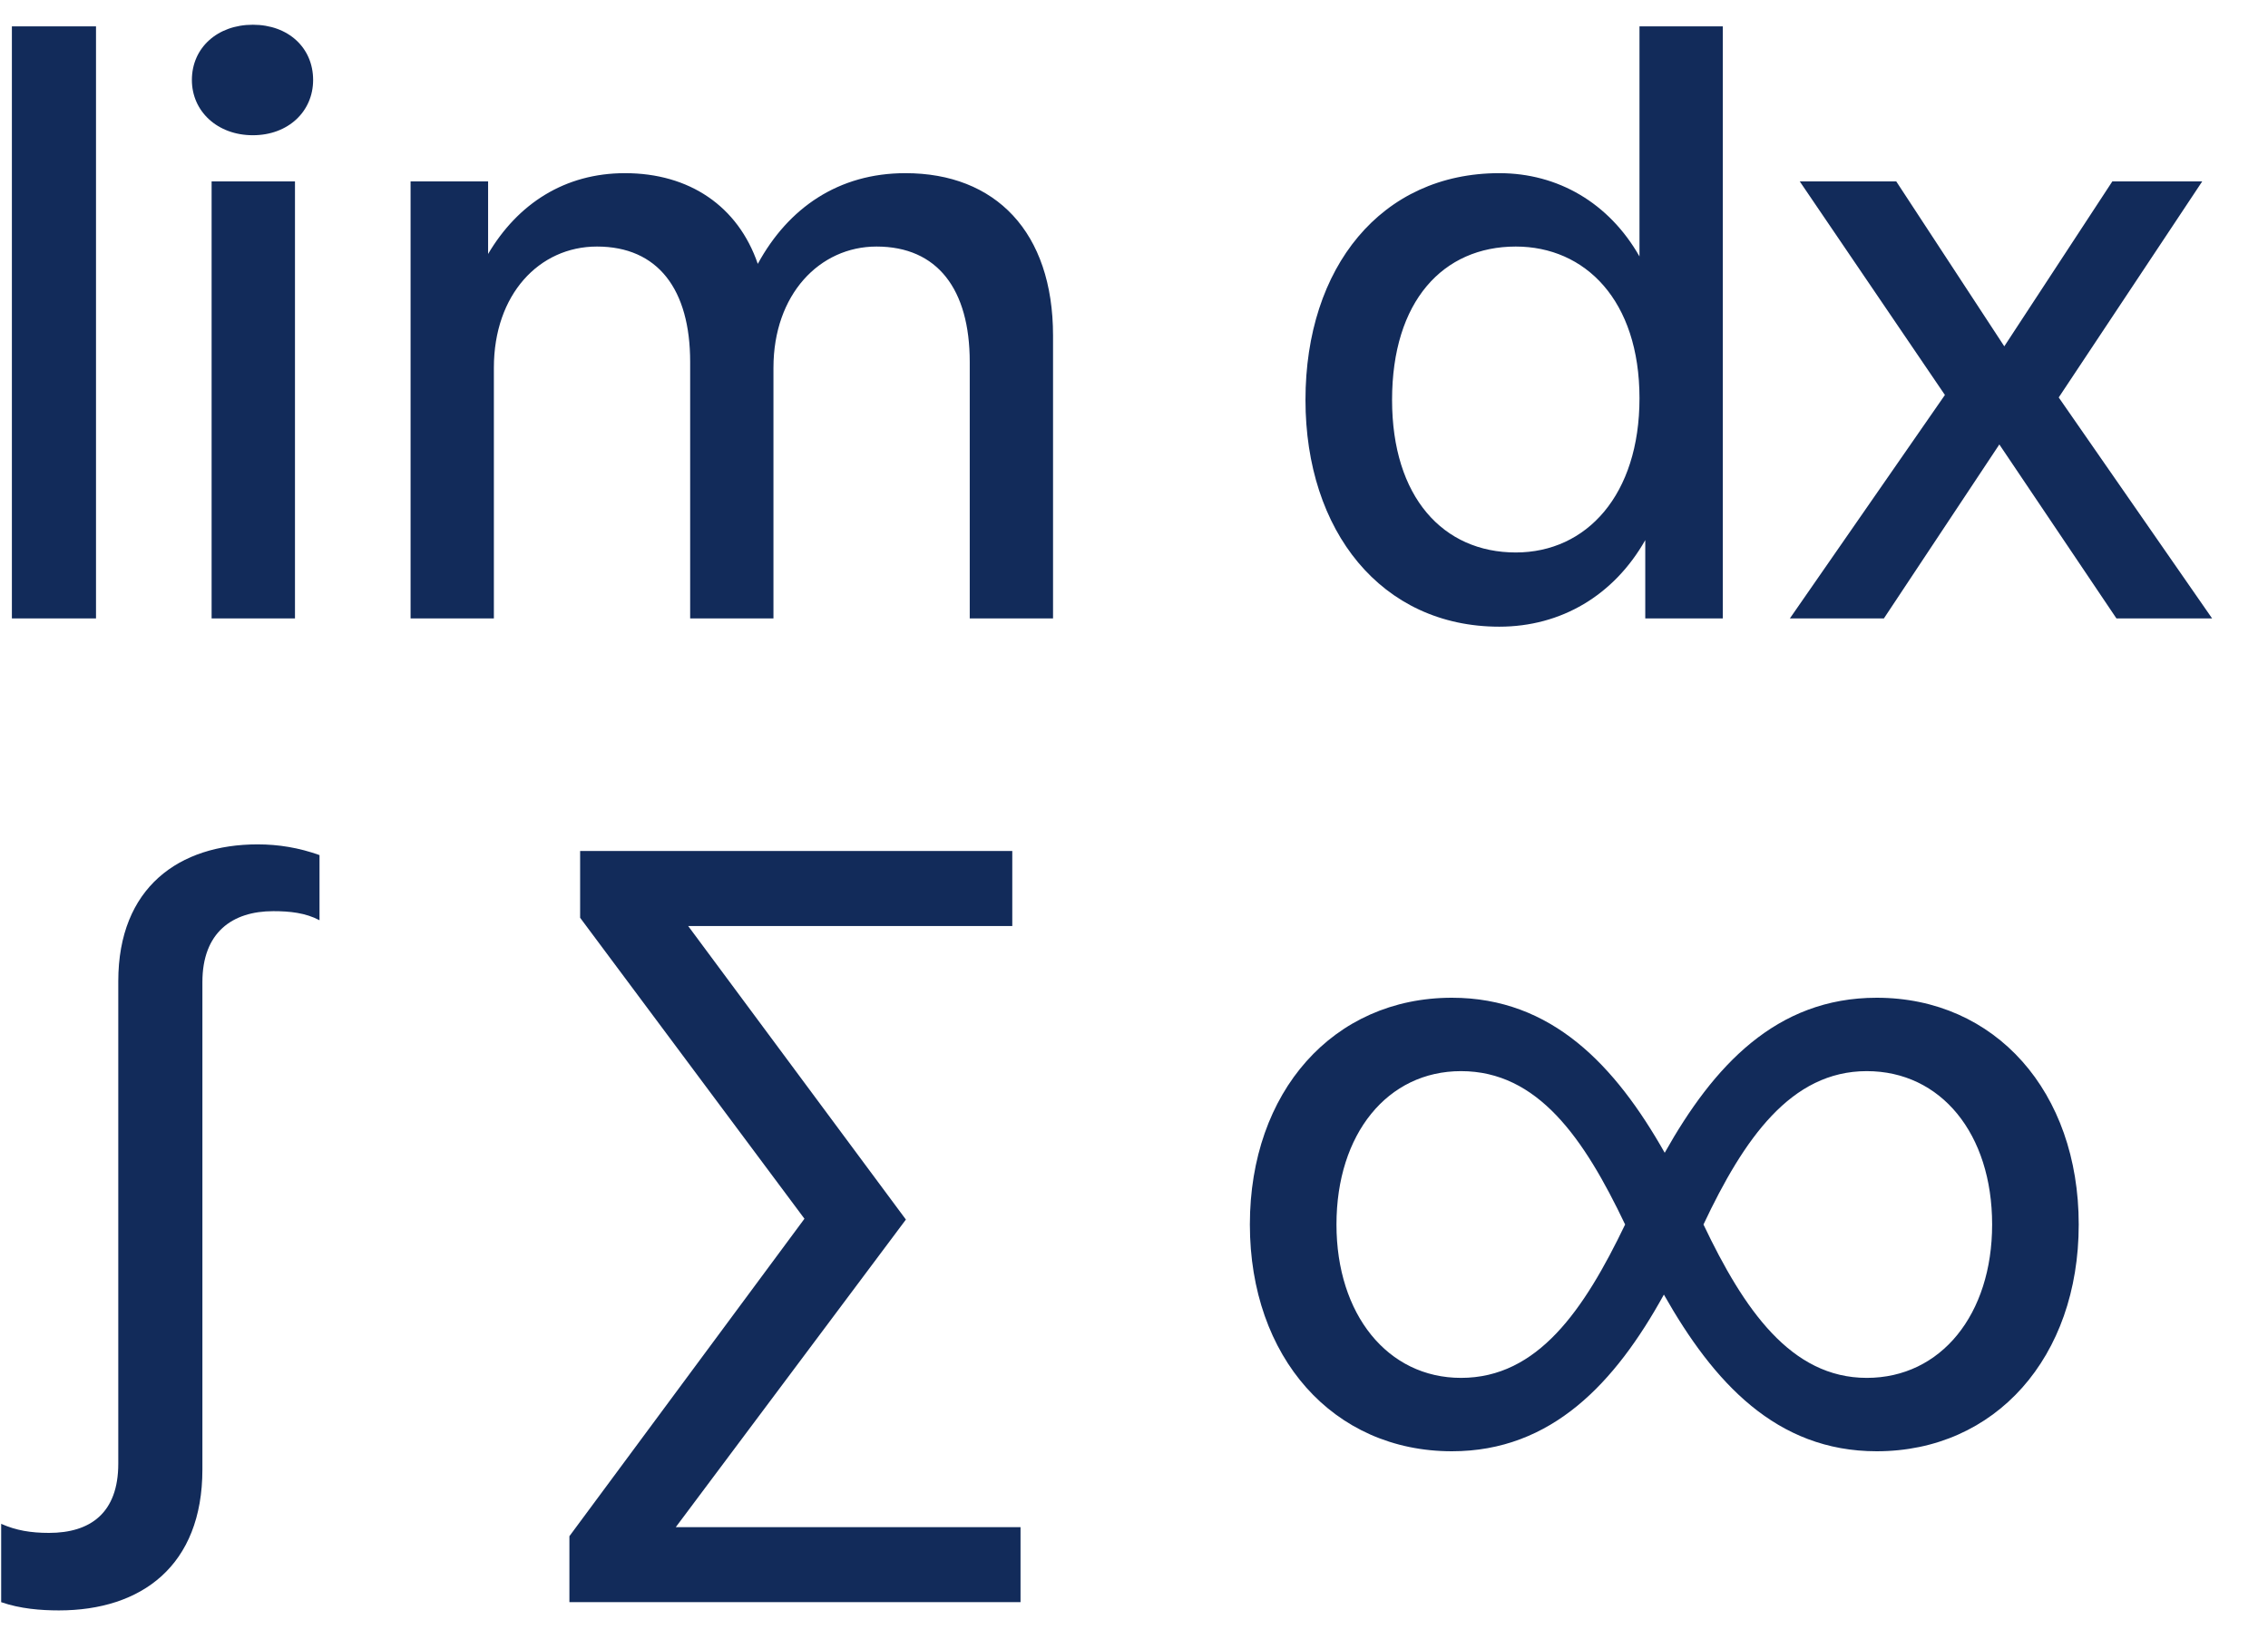 <svg width="33" height="24" viewBox="0 0 33 24" fill="none" xmlns="http://www.w3.org/2000/svg">
<path d="M1.397 9H0.173V0.384H1.397V9ZM4.556 1.164C4.556 1.62 4.196 1.968 3.679 1.968C3.163 1.968 2.792 1.62 2.792 1.164C2.792 0.696 3.163 0.36 3.679 0.36C4.196 0.36 4.556 0.696 4.556 1.164ZM4.292 9H3.079V2.64H4.292V9ZM7.186 9H5.974V2.64H7.102V3.696C7.534 2.964 8.218 2.52 9.094 2.52C10.03 2.52 10.738 3 11.026 3.84C11.47 3.024 12.202 2.52 13.174 2.52C14.482 2.52 15.322 3.372 15.322 4.884V9H14.11V5.268C14.11 4.212 13.642 3.588 12.754 3.588C11.926 3.588 11.254 4.284 11.254 5.352V9H10.042V5.268C10.042 4.212 9.574 3.588 8.686 3.588C7.846 3.588 7.186 4.284 7.186 5.352V9ZM18.995 5.82C18.995 3.888 20.099 2.52 21.815 2.52C22.667 2.52 23.411 2.952 23.855 3.732V0.384H25.067V9H23.939V7.86C23.483 8.664 22.715 9.12 21.815 9.12C20.099 9.12 18.995 7.728 18.995 5.82ZM20.255 5.82C20.255 7.236 20.999 8.04 22.055 8.04C23.087 8.04 23.855 7.2 23.855 5.796C23.855 4.368 23.063 3.588 22.055 3.588C20.999 3.588 20.255 4.38 20.255 5.82ZM27.411 9H26.043L28.299 5.748L26.187 2.64H27.591L29.163 5.04L30.735 2.64H32.043L29.955 5.784L32.187 9H30.795L29.091 6.468L27.411 9ZM2.945 14.292V21.384C2.945 22.788 2.057 23.436 0.857 23.436C0.593 23.436 0.293 23.412 0.017 23.316V22.176C0.233 22.272 0.449 22.308 0.713 22.308C1.313 22.308 1.721 22.02 1.721 21.3V14.28C1.721 12.912 2.609 12.288 3.749 12.288C4.049 12.288 4.349 12.336 4.649 12.444V13.392C4.445 13.284 4.217 13.26 3.977 13.26C3.377 13.26 2.945 13.572 2.945 14.292ZM14.849 23.316H8.285V22.356L11.705 17.736L8.441 13.356V12.384H14.729V13.476H10.013L13.181 17.748L9.833 22.224H14.849V23.316ZM30.246 17.82C30.246 19.752 29.034 21.12 27.306 21.12C25.842 21.12 24.93 20.112 24.21 18.84C23.502 20.124 22.578 21.12 21.126 21.12C19.398 21.12 18.186 19.752 18.186 17.82C18.186 15.888 19.398 14.52 21.126 14.52C22.578 14.52 23.502 15.504 24.222 16.776C24.93 15.516 25.842 14.52 27.306 14.52C29.034 14.52 30.246 15.888 30.246 17.82ZM19.446 17.82C19.446 19.128 20.19 20.052 21.258 20.052C22.374 20.052 23.046 19.068 23.646 17.82C23.046 16.56 22.374 15.588 21.258 15.588C20.19 15.588 19.446 16.5 19.446 17.82ZM24.786 17.82C25.374 19.056 26.058 20.052 27.162 20.052C28.242 20.052 28.986 19.128 28.986 17.82C28.986 16.5 28.242 15.588 27.162 15.588C26.058 15.588 25.374 16.572 24.786 17.82Z" fill="#122B5A"/>
</svg>
